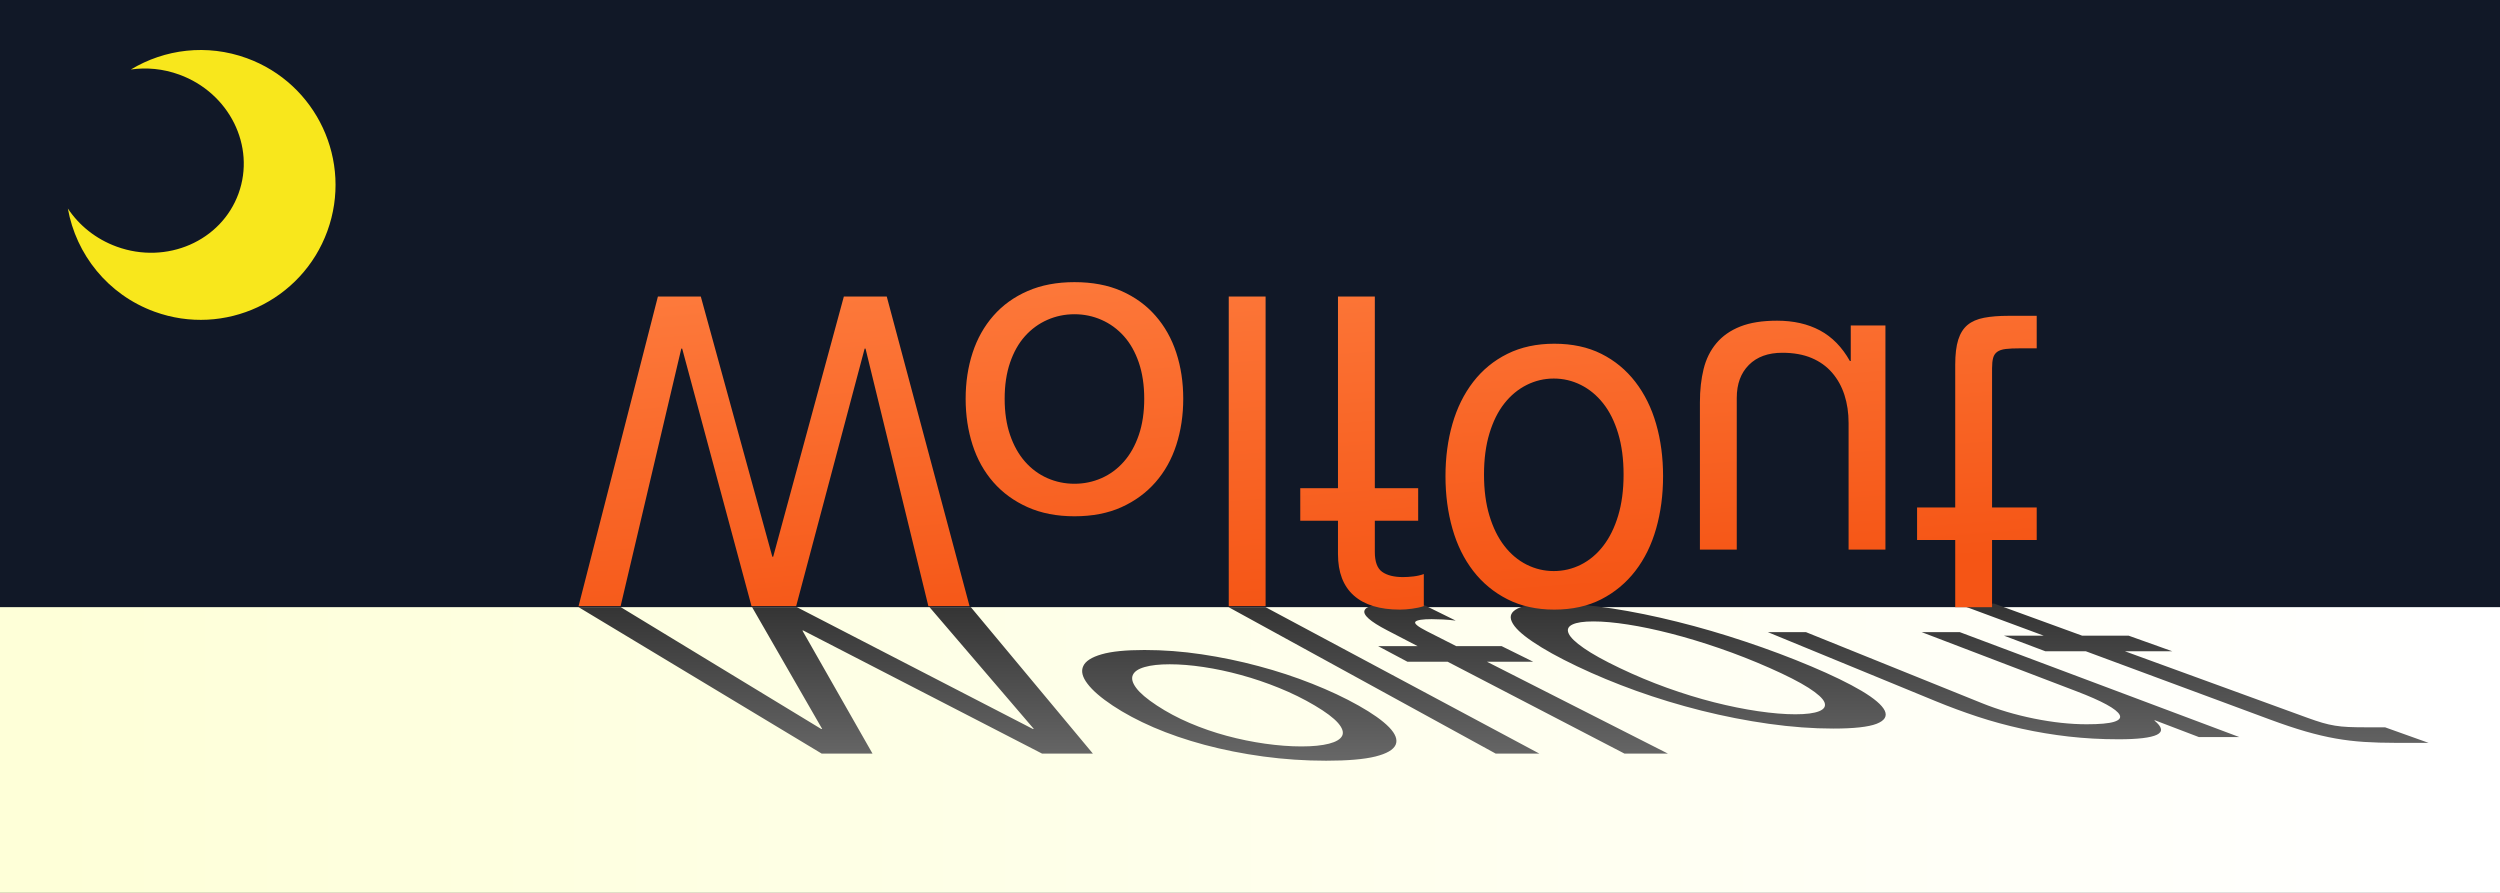 <?xml version="1.0" encoding="UTF-8"?>
<svg width="700px" height="250px" viewBox="0 0 700 250" version="1.1" xmlns="http://www.w3.org/2000/svg" xmlns:xlink="http://www.w3.org/1999/xlink">
    <rect x="0" y="0" width="700" height="250" fill="#808080" stroke="none"/>
    <!-- Generator: Sketch 52.6 (67491) - http://www.bohemiancoding.com/sketch -->
    <title>Moltonf</title>
    <desc>Created with Sketch.</desc>
    <defs>
        <linearGradient x1="2.443%" y1="50%" x2="97.604%" y2="50%" id="linearGradient-1">
            <stop stop-color="#FEFFD8" offset="0%"></stop>
            <stop stop-color="#FFFFFF" offset="100%"></stop>
        </linearGradient>
        <linearGradient x1="50%" y1="97.53%" x2="50%" y2="0%" id="linearGradient-2">
            <stop stop-color="#666666" offset="0%"></stop>
            <stop stop-color="#333333" offset="100%"></stop>
        </linearGradient>
        <linearGradient x1="14.959%" y1="0%" x2="50%" y2="100%" id="linearGradient-3">
            <stop stop-color="#FD7A3C" offset="0%"></stop>
            <stop stop-color="#F55515" offset="100%"></stop>
        </linearGradient>
    </defs>
    <g id="Page-2" stroke="none" stroke-width="1" fill="none" fill-rule="evenodd">
        <rect id="Rectangle" stroke="#979797" fill="#000000" x="-147.5" y="-208.5" width="1094" height="776" rx="8"></rect>
        <rect id="Grand" fill="url(#linearGradient-1)" x="0" y="169" width="700" height="92"></rect>
        <rect id="Sky" fill="#111827" x="0" y="0" width="700" height="170"></rect>
        <path d="M19,58.383 C22.138,63.099 26.834,66.935 32.675,69.062 C46.672,74.158 61.943,67.506 66.782,54.204 C71.622,40.903 64.199,25.989 50.202,20.893 C45.685,19.248 41.036,18.827 36.647,19.458 C46.087,13.756 57.929,12.222 69.098,16.288 C88.694,23.423 98.798,45.097 91.665,64.699 C84.533,84.302 62.865,94.409 43.269,87.274 C30.152,82.498 21.288,71.207 19,58.383 Z" id="Moon" fill="#F8E71C"></path>
        <path d="M306,211 L291.761,211 L224.919,176.546 L224.668,176.546 L244.297,211 L230.058,211 L162,170 L173.811,170 L229.931,204.109 L230.212,204.109 L210.585,170 L223.127,170 L289.203,204.109 L289.483,204.109 L260.266,170 L271.834,170 L306,211 Z M323.905,197.529 C326.704,199.373 329.769,201.01 333.112,202.441 C336.467,203.873 339.921,205.069 343.476,206.029 C347.045,206.99 350.635,207.725 354.242,208.235 C357.859,208.745 361.249,209 364.403,209 C367.557,209 370.129,208.745 372.111,208.235 C374.083,207.725 375.315,206.99 375.803,206.029 C376.277,205.069 375.895,203.873 374.66,202.441 C373.412,201.01 371.227,199.373 368.115,197.529 C365.003,195.686 361.674,194.049 358.137,192.618 C354.614,191.186 351.058,189.98 347.471,189 C343.9,188.02 340.402,187.275 336.975,186.765 C333.557,186.255 330.409,186 327.523,186 C324.636,186 322.305,186.255 320.523,186.765 C318.73,187.275 317.622,188.02 317.195,189 C316.752,189.98 317.064,191.186 318.13,192.618 C319.184,194.049 321.106,195.686 323.905,197.529 Z M311.555,197.557 C308.271,195.376 305.922,193.338 304.492,191.444 C303.04,189.549 302.65,187.903 303.313,186.506 C303.943,185.11 305.655,184.009 308.45,183.206 C311.218,182.402 315.21,182 320.445,182 C325.766,182 331.097,182.402 336.461,183.206 C341.851,184.009 347.152,185.11 352.368,186.506 C357.616,187.903 362.627,189.549 367.394,191.444 C372.182,193.338 376.522,195.376 380.398,197.557 C384.274,199.739 387.135,201.767 388.964,203.643 C390.771,205.518 391.377,207.154 390.775,208.551 C390.14,209.948 388.248,211.039 385.105,211.823 C381.935,212.608 377.333,213 371.32,213 C365.403,213 359.538,212.608 353.745,211.823 C347.977,211.039 342.482,209.948 337.262,208.551 C332.074,207.154 327.311,205.518 322.962,203.643 C318.636,201.767 314.839,199.739 311.555,197.557 Z M344,170 L354.344,170 L431,211 L418.782,211 L344,170 Z M405.348,185.288 L394.085,185.288 L385.887,180.925 L396.949,180.925 L388.327,176.446 C383.624,174.003 381.55,172.151 382.081,170.891 C382.58,169.63 385.637,169 391.277,169 C392.243,169 393.429,169.039 394.835,169.116 C396.241,169.194 397.585,169.31 398.868,169.465 L407.605,173.77 C406.386,173.615 405.184,173.508 403.998,173.45 C402.814,173.392 401.77,173.363 400.867,173.363 C398.321,173.363 396.812,173.596 396.336,174.061 C395.854,174.526 396.91,175.418 399.507,176.737 L407.758,180.925 L420.473,180.925 L429.298,185.288 L416.352,185.288 L467,211 L454.841,211 L405.348,185.288 Z M453.488,187.033 C457.843,189.117 462.264,190.968 466.762,192.586 C471.274,194.204 475.667,195.556 479.944,196.642 C484.237,197.728 488.346,198.559 492.266,199.136 C496.198,199.712 499.679,200 502.7,200 C505.721,200 507.948,199.712 509.374,199.136 C510.787,198.559 511.28,197.728 510.849,196.642 C510.402,195.556 508.914,194.204 506.388,192.586 C503.847,190.968 500.218,189.117 495.511,187.033 C490.803,184.95 486.086,183.099 481.371,181.481 C476.669,179.863 472.155,178.5 467.83,177.391 C463.522,176.283 459.51,175.441 455.791,174.864 C452.084,174.288 448.874,174 446.154,174 C443.433,174 441.477,174.288 440.277,174.864 C439.064,175.441 438.716,176.283 439.229,177.391 C439.725,178.5 441.14,179.863 443.476,181.481 C445.799,183.099 449.132,184.95 453.488,187.033 Z M441.581,186.565 C436.411,184.102 432.265,181.801 429.122,179.662 C425.955,177.523 424.023,175.665 423.318,174.088 C422.576,172.511 423.132,171.269 424.989,170.361 C426.815,169.454 430.178,169 435.1,169 C440.104,169 445.514,169.454 451.354,170.361 C457.225,171.269 463.311,172.511 469.616,174.088 C475.958,175.665 482.328,177.523 488.717,179.662 C495.132,181.801 501.266,184.102 507.102,186.565 C512.937,189.028 517.654,191.318 521.233,193.435 C524.787,195.552 526.956,197.4 527.729,198.977 C528.466,200.554 527.698,201.785 525.428,202.671 C523.128,203.557 519.076,204 513.292,204 C507.602,204 501.594,203.557 495.29,202.671 C489.016,201.785 482.721,200.554 476.411,198.977 C470.138,197.4 464.053,195.552 458.147,193.435 C452.266,191.318 446.75,189.028 441.581,186.565 Z M627,206.375 L615.678,206.375 L603.469,201.716 L603.191,201.716 C605.434,203.534 605.682,204.869 603.942,205.722 C602.177,206.574 598.589,207 593.198,207 C588.375,207 583.718,206.744 579.236,206.233 C574.767,205.722 570.385,204.992 566.092,204.045 C561.814,203.098 557.691,201.972 553.719,200.665 C549.755,199.358 545.841,197.909 541.973,196.318 L495,177 L505.674,177 L554.946,196.886 C559.451,198.705 564.307,200.144 569.53,201.205 C574.774,202.265 579.684,202.795 584.244,202.795 C587.873,202.795 590.431,202.568 591.912,202.114 C593.384,201.659 593.916,201.015 593.508,200.182 C593.088,199.348 591.851,198.373 589.801,197.256 C587.742,196.138 584.975,194.917 581.505,193.591 L538.074,177 L548.748,177 L627,206.375 Z M583.02,177.996 L596.046,177.996 L608.225,182.348 L594.96,182.348 L646.065,200.978 C647.657,201.558 649.046,202.022 650.234,202.371 C651.423,202.719 652.609,202.99 653.793,203.183 C654.978,203.376 656.234,203.502 657.562,203.56 C658.889,203.618 660.488,203.647 662.356,203.647 L667.821,203.647 L680,208 L670.741,208 C667.607,208 664.686,207.913 661.979,207.739 C659.275,207.565 656.606,207.246 653.974,206.781 C651.346,206.317 648.553,205.659 645.594,204.808 C642.64,203.957 639.285,202.835 635.527,201.442 L584.013,182.348 L572.68,182.348 L561.14,177.996 L572.27,177.996 L548,169 L558.343,169 L583.02,177.996 Z" id="Shadow" fill="url(#linearGradient-2)"></path>
        <path d="M248.292,83.033 L271.473,169.717 L259.943,169.717 L242.345,97.602 L242.102,97.602 L222.926,169.717 L210.425,169.717 L191.007,97.602 L190.764,97.602 L173.773,169.717 L162,169.717 L184.21,83.033 L196.225,83.033 L216.251,155.877 L216.494,155.877 L236.277,83.033 L248.292,83.033 Z M281.304,111.658 C281.304,107.854 281.809,104.475 282.821,101.521 C283.832,98.567 285.228,96.098 287.008,94.115 C288.788,92.132 290.872,90.615 293.258,89.562 C295.645,88.51 298.174,87.984 300.844,87.984 C303.514,87.984 306.042,88.51 308.429,89.562 C310.816,90.615 312.9,92.132 314.68,94.115 C316.46,96.098 317.855,98.567 318.867,101.521 C319.878,104.475 320.384,107.854 320.384,111.658 C320.384,115.462 319.878,118.841 318.867,121.796 C317.855,124.75 316.46,127.239 314.68,129.262 C312.9,131.286 310.816,132.823 308.429,133.876 C306.042,134.928 303.514,135.454 300.844,135.454 C298.174,135.454 295.645,134.928 293.258,133.876 C290.872,132.823 288.788,131.286 287.008,129.262 C285.228,127.239 283.832,124.75 282.821,121.796 C281.809,118.841 281.304,115.462 281.304,111.658 Z M270.381,111.658 C270.381,107.045 271.028,102.755 272.323,98.789 C273.617,94.823 275.559,91.363 278.148,88.409 C280.737,85.455 283.933,83.148 287.736,81.489 C291.539,79.83 295.908,79 300.844,79 C305.86,79 310.25,79.83 314.012,81.489 C317.775,83.148 320.95,85.455 323.539,88.409 C326.129,91.363 328.07,94.823 329.365,98.789 C330.66,102.755 331.307,107.045 331.307,111.658 C331.307,116.272 330.66,120.582 329.365,124.588 C328.07,128.594 326.129,132.075 323.539,135.029 C320.95,137.983 317.775,140.31 314.012,142.01 C310.25,143.71 305.86,144.559 300.844,144.559 C295.908,144.559 291.539,143.71 287.736,142.01 C283.933,140.31 280.737,137.983 278.148,135.029 C275.559,132.075 273.617,128.594 272.323,124.588 C271.028,120.582 270.381,116.272 270.381,111.658 Z M344.05,169.717 L344.05,83.033 L354.367,83.033 L354.367,169.717 L344.05,169.717 Z M374.635,136.695 L374.635,83.033 L384.951,83.033 L384.951,136.695 L397.088,136.695 L397.088,145.8 L384.951,145.8 L384.951,154.542 C384.951,157.294 385.639,159.155 387.014,160.126 C388.39,161.098 390.332,161.583 392.84,161.583 C393.73,161.583 394.701,161.523 395.753,161.401 C396.805,161.28 397.776,161.057 398.666,160.733 L398.666,169.717 C397.695,170.041 396.582,170.284 395.328,170.446 C394.074,170.608 392.961,170.689 391.99,170.689 C386.327,170.689 382.018,169.373 379.065,166.743 C376.112,164.113 374.635,160.248 374.635,155.149 L374.635,145.8 L364.076,145.8 L364.076,136.695 L374.635,136.695 Z M415.522,132.875 C415.522,128.556 416.028,124.718 417.039,121.364 C418.051,118.009 419.446,115.206 421.226,112.954 C423.006,110.702 425.09,108.979 427.477,107.784 C429.864,106.589 432.392,105.992 435.062,105.992 C437.732,105.992 440.261,106.589 442.648,107.784 C445.035,108.979 447.118,110.702 448.898,112.954 C450.678,115.206 452.074,118.009 453.085,121.364 C454.097,124.718 454.602,128.556 454.602,132.875 C454.602,137.195 454.097,141.032 453.085,144.387 C452.074,147.742 450.678,150.568 448.898,152.866 C447.118,155.164 445.035,156.91 442.648,158.105 C440.261,159.3 437.732,159.897 435.062,159.897 C432.392,159.897 429.864,159.3 427.477,158.105 C425.09,156.91 423.006,155.164 421.226,152.866 C419.446,150.568 418.051,147.742 417.039,144.387 C416.028,141.032 415.522,137.195 415.522,132.875 Z M404.734,133.327 C404.734,128.088 405.381,123.217 406.676,118.714 C407.97,114.21 409.912,110.281 412.501,106.926 C415.091,103.571 418.287,100.952 422.089,99.068 C425.892,97.184 430.261,96.242 435.197,96.242 C440.214,96.242 444.603,97.184 448.365,99.068 C452.128,100.952 455.304,103.571 457.893,106.926 C460.482,110.281 462.424,114.21 463.718,118.714 C465.013,123.217 465.66,128.088 465.66,133.327 C465.66,138.566 465.013,143.46 463.718,148.01 C462.424,152.559 460.482,156.512 457.893,159.866 C455.304,163.221 452.128,165.863 448.365,167.794 C444.603,169.724 440.214,170.689 435.197,170.689 C430.261,170.689 425.892,169.724 422.089,167.794 C418.287,165.863 415.091,163.221 412.501,159.866 C409.912,156.512 407.97,152.559 406.676,148.01 C405.381,143.46 404.734,138.566 404.734,133.327 Z M527.921,91.127 L527.921,153.894 L517.605,153.894 L517.605,118.444 C517.605,115.611 517.221,113.001 516.452,110.613 C515.684,108.225 514.531,106.141 512.993,104.36 C511.456,102.58 509.534,101.204 507.228,100.233 C504.922,99.261 502.192,98.776 499.036,98.776 C495.071,98.776 491.956,99.909 489.691,102.175 C487.425,104.441 486.293,107.517 486.293,111.402 L486.293,153.894 L475.976,153.894 L475.976,112.616 C475.976,109.217 476.32,106.121 477.008,103.328 C477.696,100.536 478.889,98.128 480.588,96.105 C482.288,94.081 484.513,92.523 487.264,91.431 C490.015,90.338 493.453,89.792 497.58,89.792 C502.192,89.792 506.197,90.702 509.595,92.523 C512.993,94.344 515.785,97.197 517.969,101.082 L518.212,101.082 L518.212,91.127 L527.921,91.127 Z M557.778,151.196 L557.778,170.014 L547.462,170.014 L547.462,151.196 L536.781,151.196 L536.781,142.091 L547.462,142.091 L547.462,102.148 C547.462,99.234 547.745,96.887 548.311,95.107 C548.878,93.326 549.747,91.95 550.921,90.979 C552.094,90.007 553.631,89.34 555.532,88.976 C557.434,88.611 559.72,88.429 562.39,88.429 L570.279,88.429 L570.279,97.535 L565.545,97.535 C563.927,97.535 562.612,97.595 561.601,97.717 C560.589,97.838 559.801,98.101 559.234,98.506 C558.668,98.911 558.283,99.477 558.081,100.206 C557.879,100.934 557.778,101.905 557.778,103.119 L557.778,142.091 L570.279,142.091 L570.279,151.196 L557.778,151.196 Z" id="Logo" fill="url(#linearGradient-3)"></path>
    </g>
</svg>
